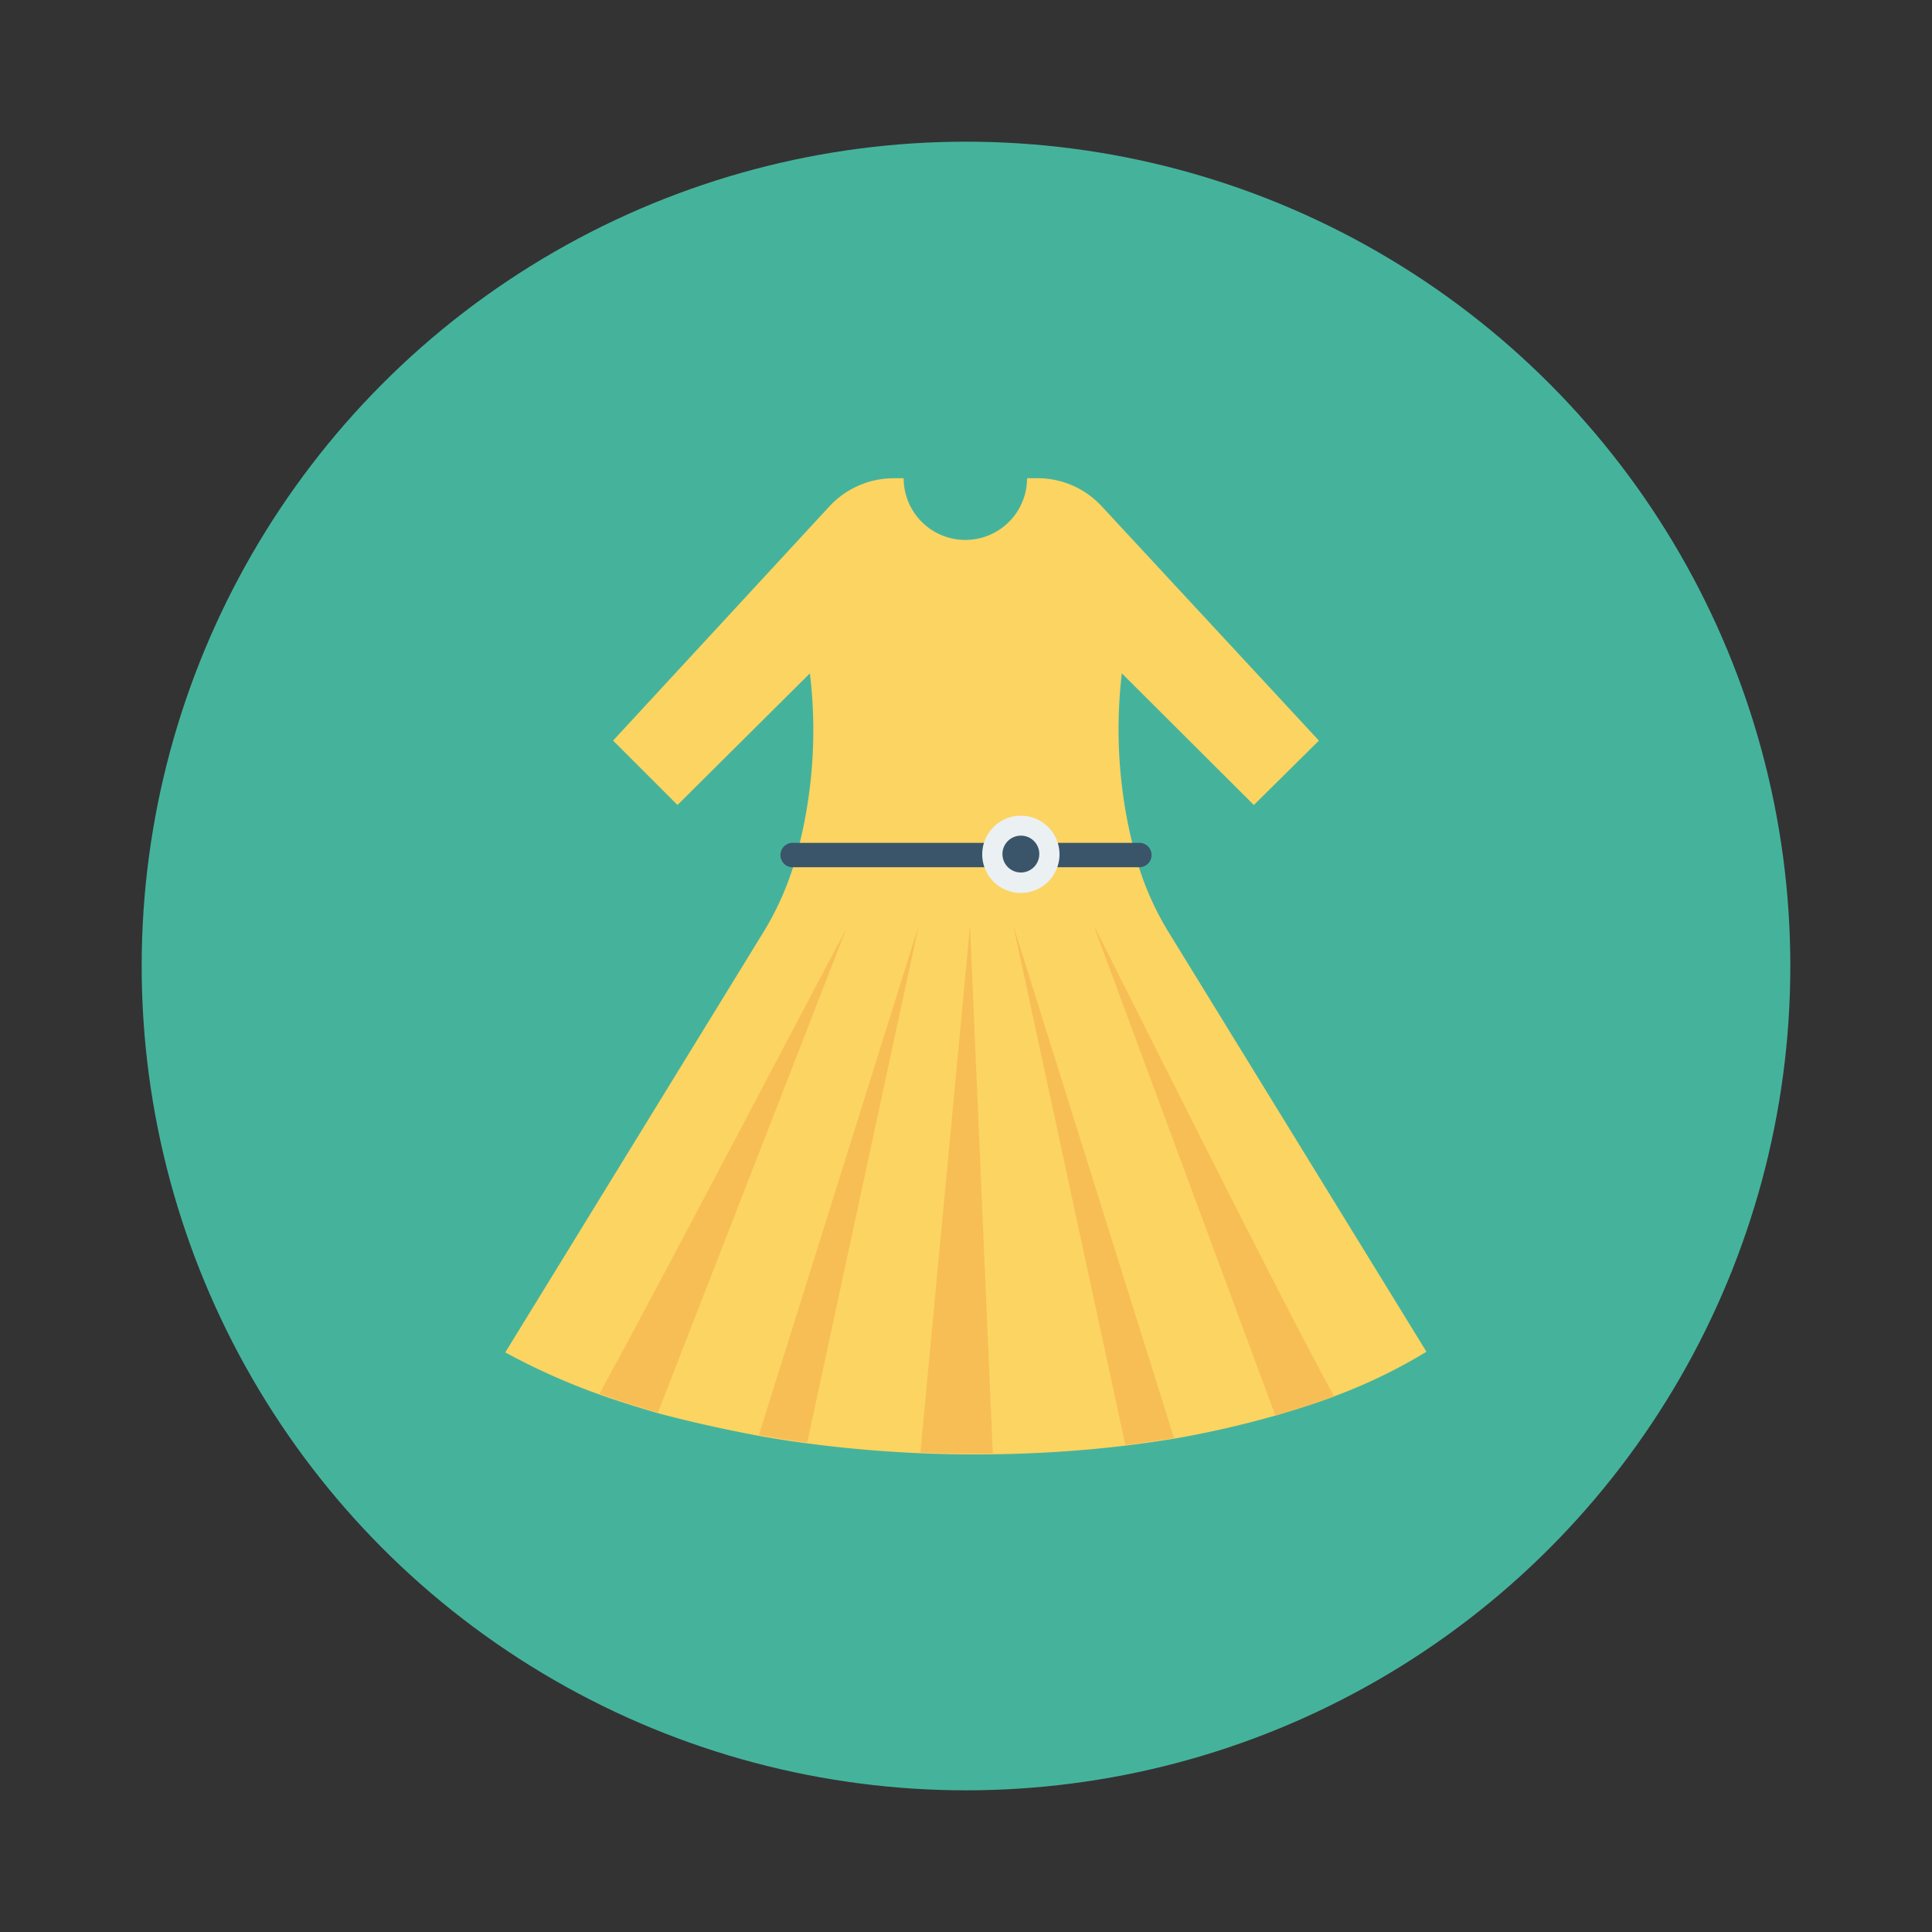 <svg id="Layer_1" height="512" viewBox="0 0 150 150" width="512" xmlns="http://www.w3.org/2000/svg" data-name="Layer 1"><rect x="0" y="0" width="150" height="150" fill="#333333" stroke="none"/><circle cx="75" cy="75" fill="#45b39c" r="64"/><path d="m90.8 72.49a22.85 22.85 0 0 1 -2.5-5.57 37.12 37.12 0 0 1 -1.2-14.64l10.25 10.22 5.05-5-16.88-18.21a6.76 6.76 0 0 0 -5-2.16h-.78a4.79 4.79 0 0 1 -9.58 0h-.75a6.82 6.82 0 0 0 -5 2.17l-16.81 18.2 5 5 10.28-10.22a36.87 36.87 0 0 1 -1.18 14.64 22.85 22.85 0 0 1 -2.5 5.57l-19.97 32.51a51.58 51.58 0 0 0 7.31 3.27c1.46.52 3 1 4.54 1.45q3.78 1 7.84 1.76c1.23.22 2.5.42 3.75.58 2.89.39 5.83.64 8.79.77 1.87.08 3.75.11 5.62.08a96.46 96.46 0 0 0 10.29-.67c1.28-.16 2.55-.34 3.78-.54a76.28 76.28 0 0 0 7.85-1.79c1.58-.45 3.1-.94 4.56-1.49a41.71 41.71 0 0 0 7.19-3.47z" fill="#fcd462"/><g fill="#f7be56"><path d="m65.69 72.15-14.61 37.52c-1.56-.44-3.08-.93-4.54-1.45 4.81-8.77 18.6-35.12 19.15-36.07z"/><path d="m71.33 71.85-8.66 40.15c-1.25-.16-2.52-.36-3.75-.58z"/><path d="m103.58 108.42c-1.46.55-3 1-4.56 1.49l-14.11-38.06c.55.95 13.97 28.02 18.67 36.57z"/><path d="m91.15 111.65c-1.23.2-2.5.38-3.78.54l-8.7-40.34z"/><path d="m77.08 112.86c-1.87 0-3.75 0-5.62-.08l3.85-40.9z"/></g><path d="m88.36 65.44h-26.72a.95.95 0 1 0 0 1.89h26.72a.95.95 0 1 0 0-1.89z" fill="#3a556a"/><path d="m79.26 63.33a3 3 0 1 0 3 3 3 3 0 0 0 -3-3z" fill="#ebf0f3"/><path d="m79.26 64.88a1.43 1.43 0 1 0 1.43 1.43 1.42 1.42 0 0 0 -1.43-1.43z" fill="#3a556a"/></svg>